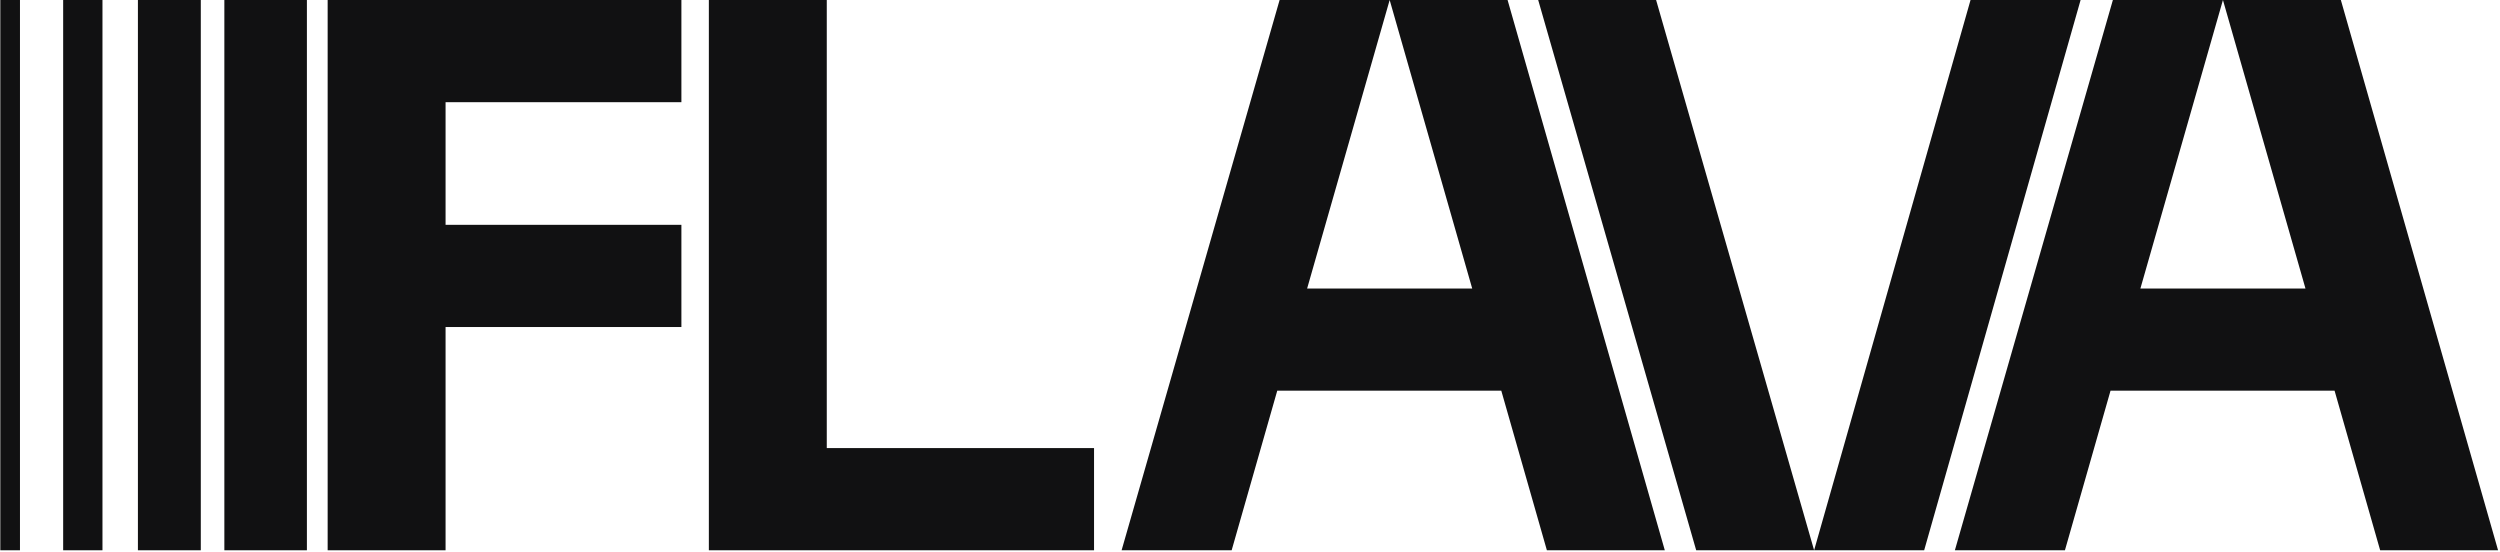 <svg width="1115" height="246" viewBox="0 0 1115 246" fill="none" xmlns="http://www.w3.org/2000/svg">
<path d="M146.133 245.422V0H303.904V45.578H198.723V100.272H303.904V145.851H198.723V245.422H146.133Z" fill="#111112"/>
<path d="M316.148 0H368.739V199.843H487.944V245.422H316.148V0Z" fill="#111112"/>
<path d="M689.91 245.422L669.575 174.249H569.654L549.319 245.422H500.234L570.706 0H619.79L582.977 128.671H656.603L619.79 0H672.38L742.501 245.422H689.91Z" fill="#111112"/>
<path d="M1061.55 245.422L1041.22 174.249H941.294L920.959 245.422H871.875L942.346 0H991.431L954.617 128.671H1028.24L991.431 0H1044.02L1114.14 245.422H1061.55Z" fill="#111112"/>
<path d="M809.093 245.422L878.863 0H927.947L858.177 245.422H809.093ZM738.622 0L809.093 245.422H756.502L686.031 0H738.622Z" fill="#111112"/>
<rect x="100.062" width="36.813" height="245.422" fill="#111112"/>
<rect x="61.508" width="28.048" height="245.422" fill="#111112"/>
<rect x="28.172" width="17.53" height="245.422" fill="#111112"/>
<rect x="0.141" width="8.765" height="245.422" fill="#111112"/>
</svg>
